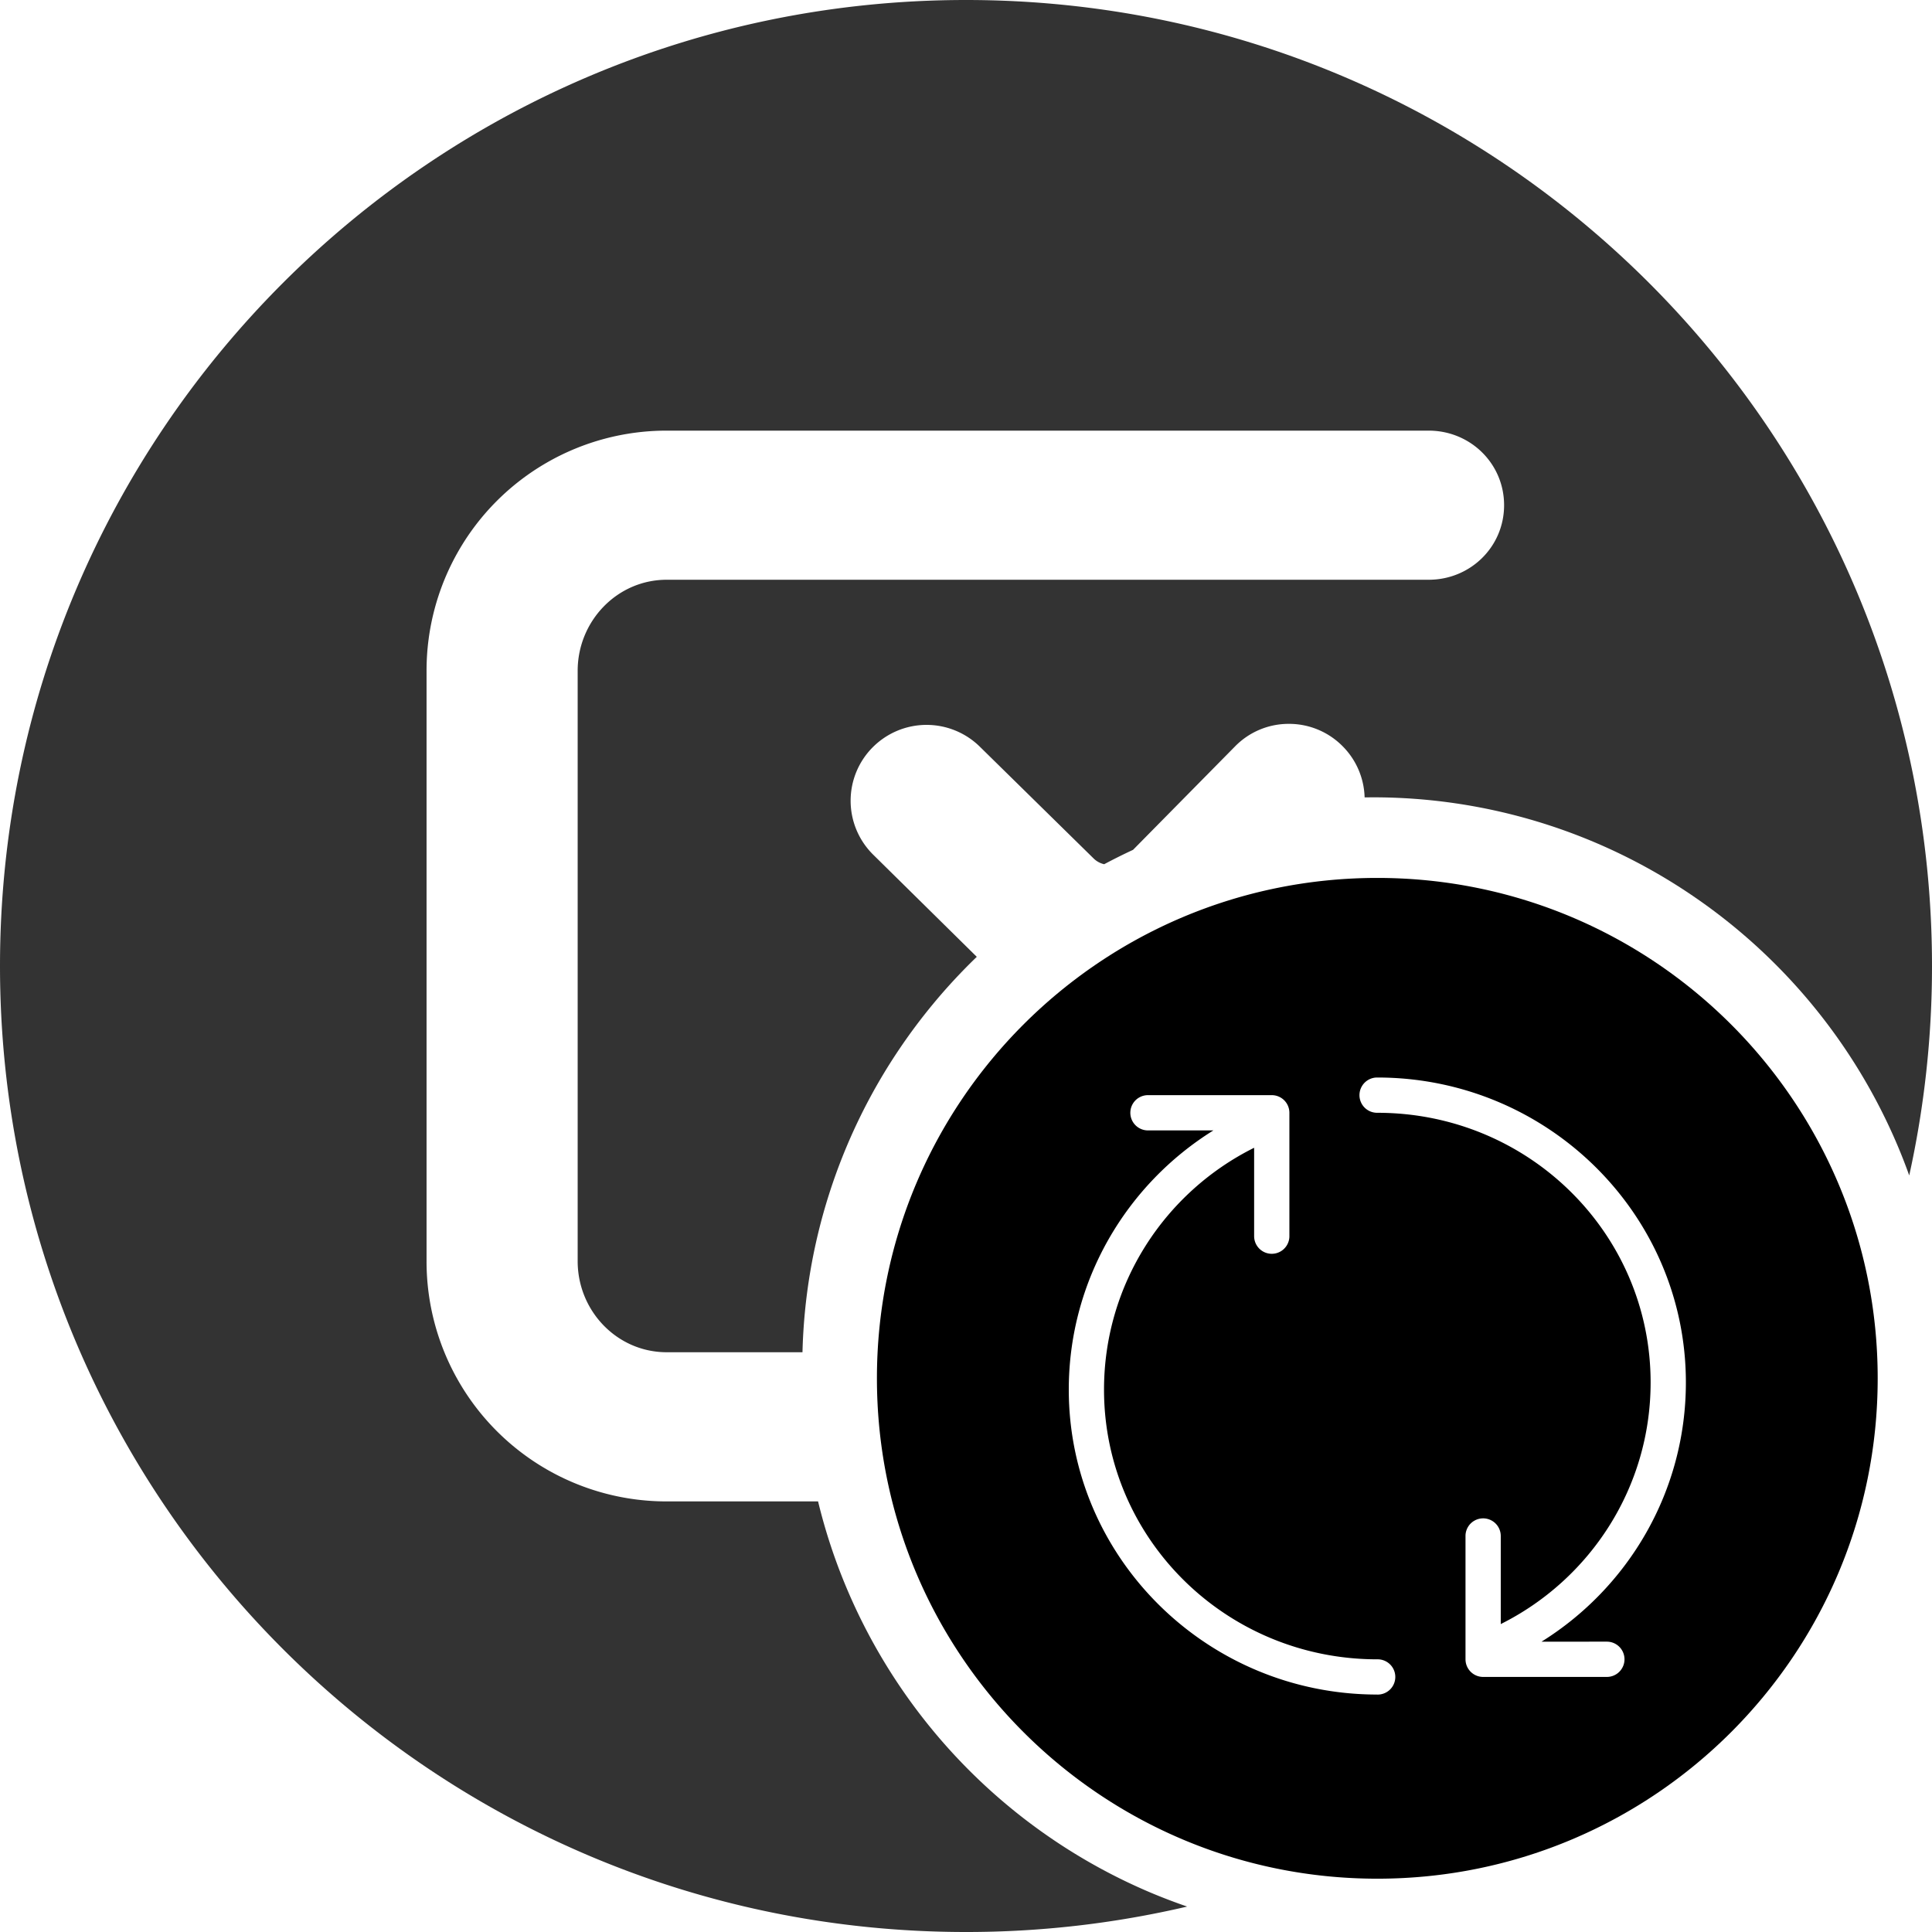 <svg xmlns="http://www.w3.org/2000/svg" viewBox="0 0 1930.53 1930.53"><defs><style>.cls-1{fill:none;}.cls-2{fill:#333;}</style></defs><title>sync mac</title><g id="Layer_2" data-name="Layer 2"><g id="Layer_1-2" data-name="Layer 1"><path class="cls-1" d="M1363.59,796.72a75.35,75.35,0,0,0-22-51.14l-.13-.13a75.21,75.21,0,0,0-53.5-22.19h-.27a74.88,74.88,0,0,0-53.61,22.56L1132.19,849.14q8.63-4,17.35-7.69A565.71,565.71,0,0,1,1363.59,796.72Z"/><path class="cls-1" d="M801.87,1351.26H666.23c-49.65,0-89-41.39-89-91V670.31c0-49.65,39.32-91,89-91h761.38c41.61,0,75.34-32.89,75.34-74.5s-33.73-74.5-75.34-74.5H666.23a239.77,239.77,0,0,0-240,240v589.9a239.77,239.77,0,0,0,240,240H817.5a569.36,569.36,0,0,1-15.83-134Q801.67,1358.75,801.87,1351.26Z"/><path class="cls-1" d="M1103.35,863.51a21.85,21.85,0,0,1-10.53-5.72L978.89,745.88a75.89,75.89,0,0,0-106.53.48l-.22.21A75.69,75.69,0,0,0,872.5,854L976.05,956.1a569.74,569.74,0,0,1,127.3-92.59Z"/><path class="cls-2" d="M1052.76,1838.55A571.27,571.27,0,0,1,846.45,1588a566.29,566.29,0,0,1-29-87.73H666.23a239.77,239.77,0,0,1-240-240V670.31a239.77,239.77,0,0,1,240-240h761.38c41.61,0,75.34,32.89,75.34,74.5s-33.73,74.5-75.34,74.5H666.23c-49.65,0-89,41.4-89,91v589.9c0,49.66,39.32,91,89,91H801.87A566.92,566.92,0,0,1,899,1047.76,573.5,573.5,0,0,1,968.5,963.5q3.74-3.74,7.55-7.4L872.5,854a75.69,75.69,0,0,1-.36-107.38l.22-.21a75.89,75.89,0,0,1,106.53-.48l113.93,111.91a21.85,21.85,0,0,0,10.53,5.72q14.24-7.59,28.84-14.37l101.88-103.32a74.88,74.88,0,0,1,53.61-22.56h.27a75.21,75.21,0,0,1,53.5,22.19l.13.13a75.35,75.35,0,0,1,22,51.14q3.83,0,7.67-.05A567.05,567.05,0,0,1,1689.76,894a570.91,570.91,0,0,1,206.31,250.56q6.3,14.87,11.7,30a968.92,968.92,0,0,0,22.76-209.27C1930.53,432.16,1498.36,0,965.26,0S0,432.16,0,965.26s432.16,965.27,965.26,965.27a967.86,967.86,0,0,0,221-25.42q-18.53-6.37-36.67-14A569.61,569.61,0,0,1,1052.76,1838.55Z"/><path d="M1376.26,877.26c-276.14,0-500,223.86-500,500s223.86,500,500,500,500-223.85,500-500S1652.41,877.26,1376.26,877.26Zm0,816c-169.94,0-308.29-136.52-308.29-304.71,0-108.81,57.6-204.92,144.51-259h-65a16.24,16.24,0,0,1-2.31-.1,17.62,17.62,0,0,1,2.31-35.13h123.32a17.61,17.61,0,0,1,17.61,17.62v123.32a5,5,0,0,1,0,.55,17.62,17.62,0,0,1-35.23-.55V1146.9c-89.2,44.37-150,136.2-150,241.68,0,148.91,121.93,269.48,273.06,269.48a17.62,17.62,0,0,1,17.9,15.69,19.84,19.84,0,0,1,.1,2.31A17.62,17.62,0,0,1,1376.26,1693.29Zm229-52.85a17.62,17.62,0,0,1,17.89,15.69,17.87,17.87,0,0,1,.11,2.31,17.63,17.63,0,0,1-18,17.24H1482a17.62,17.62,0,0,1-17.61-17.62V1534.24a17.62,17.62,0,0,1,35.23.5v88.09c89-44.44,149.74-136.06,149.74-241.41,0-148.92-121.92-269.48-273.06-269.48h-.49a17.62,17.62,0,0,1,.49-35.24c169.94,0,308.3,136.53,308.3,304.72,0,108.78-57.42,204.91-144.24,259Z"/></g></g></svg>
